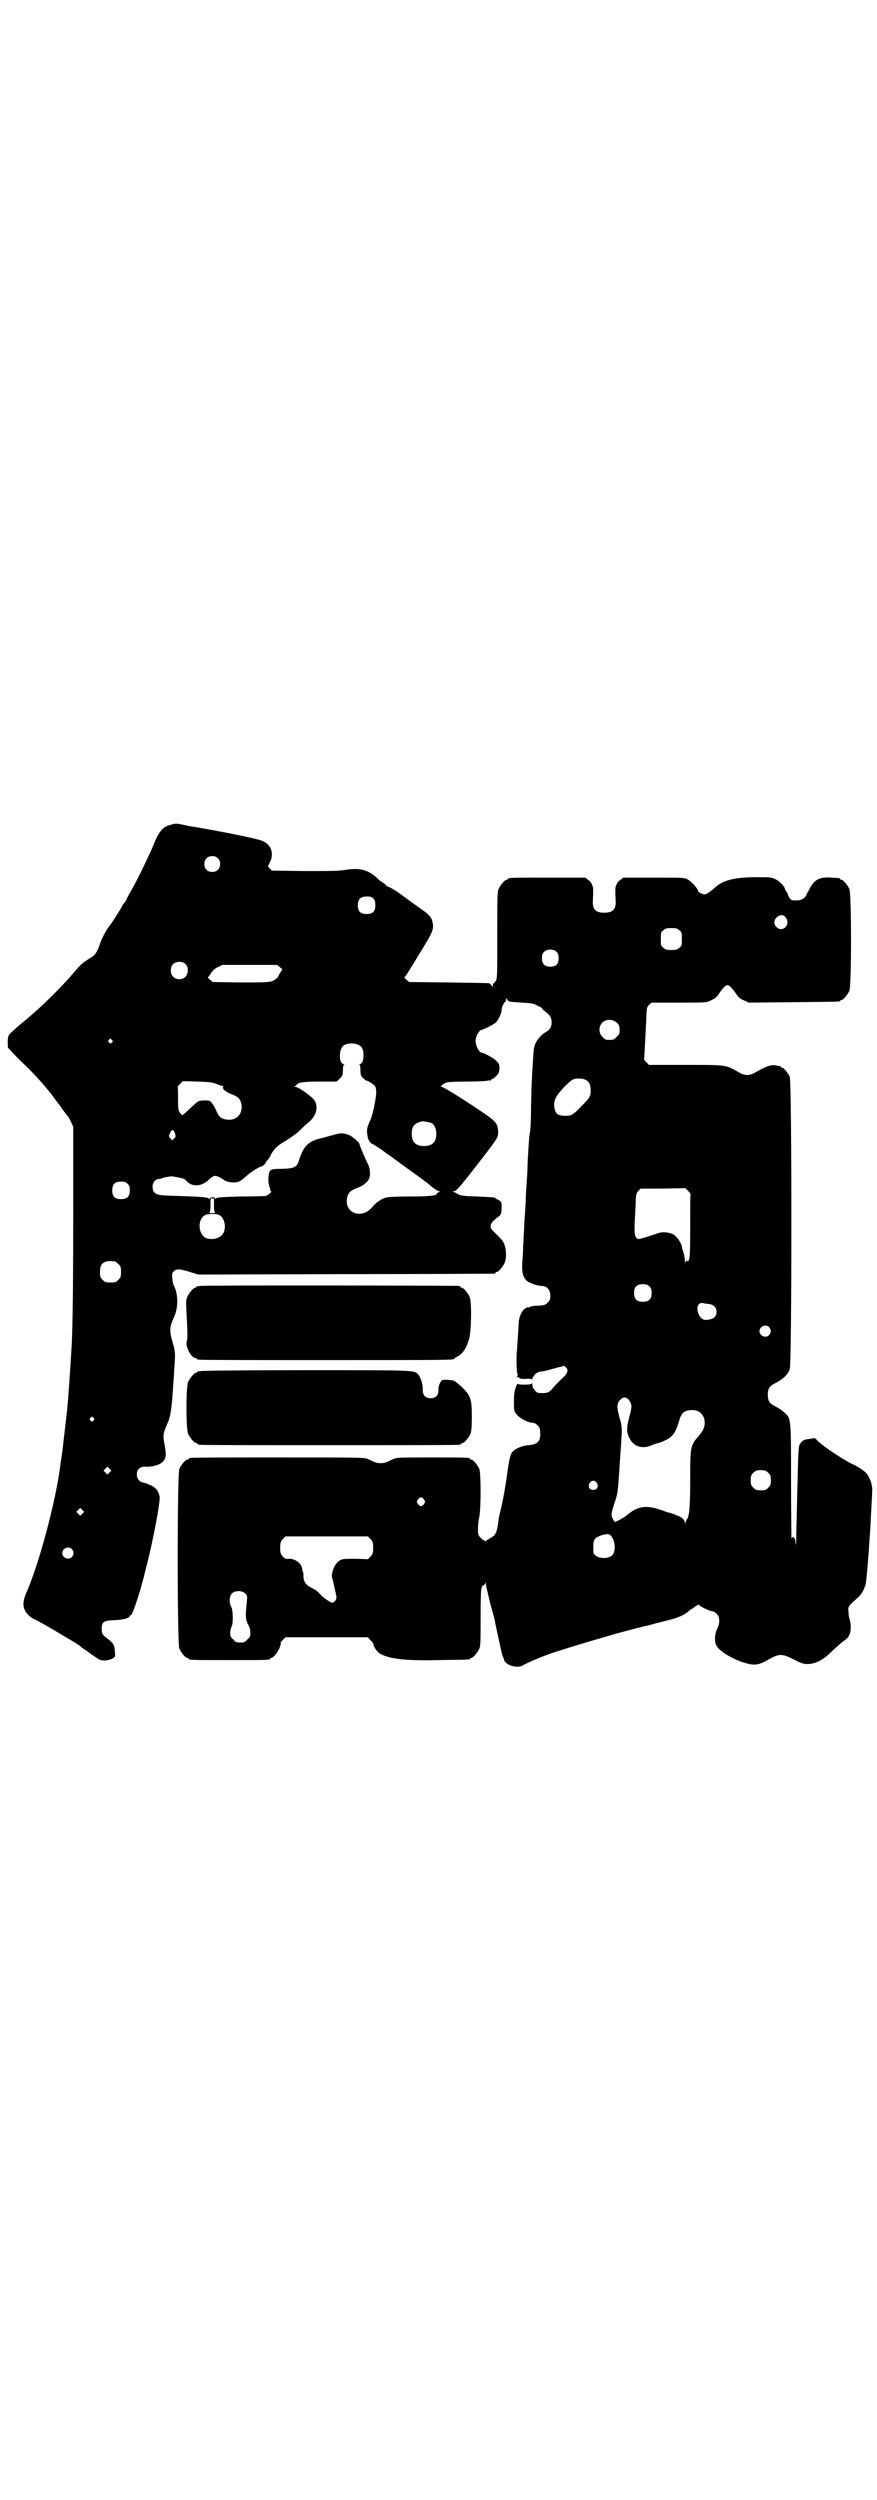 <?xml version="1.0" standalone="no"?>
<!DOCTYPE svg PUBLIC "-//W3C//DTD SVG 20010904//EN"
 "http://www.w3.org/TR/2001/REC-SVG-20010904/DTD/svg10.dtd">
<svg version="1.0" xmlns="http://www.w3.org/2000/svg"
 width="1000pt" height="2850pt" viewBox="0 0 1000 2850"
 preserveAspectRatio="xMidYMid meet">
<g transform="translate(0,2850) scale(0.5,-0.5)"
fill="#000000" stroke="none">
<path d="M388 3819 c-17 -4 -26 -15 -39 -48 -8 -19 -34 -74 -49 -100 -7 -12
-12 -22 -12 -23 0 0 -2 -4 -5 -7 -3 -4 -5 -7 -5 -8 0 -1 -24 -39 -26 -41 -6
-6 -19 -29 -23 -41 -8 -24 -12 -29 -26 -37 -13 -8 -21 -15 -30 -26 -28 -34
-82 -88 -126 -123 -14 -12 -26 -23 -27 -25 -2 -4 -3 -14 -2 -28 0 -1 13 -15
29 -31 25 -23 46 -46 68 -73 2 -3 11 -15 21 -28 9 -13 17 -24 19 -25 1 -1 4
-7 7 -13 l5 -11 0 -185 c0 -163 -1 -276 -4 -321 -3 -47 -6 -99 -10 -140 -3
-27 -5 -44 -10 -87 0 -4 -2 -14 -3 -22 -1 -8 -3 -18 -3 -22 -12 -85 -47 -215
-75 -281 -10 -22 -11 -34 -4 -47 4 -7 17 -18 21 -18 1 0 42 -23 53 -30 3 -2
15 -9 27 -16 12 -7 23 -14 25 -16 1 -2 8 -6 14 -10 6 -5 15 -11 21 -15 9 -6
11 -7 21 -7 7 1 13 2 17 5 6 3 6 4 5 16 -1 15 -3 18 -17 29 -12 9 -13 11 -13
23 0 15 4 18 29 19 22 1 35 5 35 10 0 1 1 2 2 1 3 -2 19 45 29 84 1 2 3 13 6
24 17 65 33 153 31 163 -3 13 -8 20 -21 26 -7 3 -15 6 -17 6 -7 0 -14 9 -14
18 0 12 7 18 19 18 19 -1 38 5 44 16 4 7 4 14 0 36 -4 19 -3 24 7 47 7 14 10
37 13 87 1 12 2 26 2 31 3 40 3 43 -2 62 -9 30 -9 38 1 60 11 23 11 54 0 75
-1 2 -3 9 -3 15 -1 10 -1 12 3 16 6 7 14 6 37 -1 l19 -6 337 1 c185 0 337 1
339 1 1 0 2 1 2 2 0 1 1 2 3 2 4 0 14 12 18 21 4 10 4 27 0 39 -3 10 -5 12
-26 33 -11 10 -8 19 13 34 5 4 5 6 6 18 0 12 0 14 -4 17 -3 2 -6 4 -7 4 -2 0
-3 1 -3 2 0 2 -1 2 -42 4 -32 1 -38 2 -43 5 -3 2 -8 5 -10 5 -4 1 -3 2 1 2 4
0 13 10 48 55 55 71 52 67 52 82 -1 16 -5 21 -24 35 -40 28 -100 66 -105 66
-3 0 -2 1 2 5 3 2 7 4 7 4 1 0 2 1 3 1 1 1 21 2 44 2 23 0 45 1 49 2 3 1 6 1
7 0 0 0 1 0 1 2 0 1 1 2 3 2 1 0 5 3 9 7 6 6 6 8 7 17 0 9 -1 11 -7 17 -5 6
-29 19 -34 19 -3 0 -10 9 -12 18 -2 6 -2 10 0 17 2 8 9 17 12 17 4 0 28 12 33
17 6 6 13 21 13 29 0 6 6 18 9 18 0 0 1 2 1 5 0 4 0 4 3 0 3 -5 3 -5 33 -7 21
-1 27 -2 36 -7 6 -3 11 -5 10 -6 -1 0 2 -3 7 -7 12 -9 15 -15 15 -25 0 -10 -4
-17 -13 -22 -11 -6 -23 -20 -26 -32 -2 -5 -3 -23 -4 -39 -1 -16 -2 -33 -2 -39
-1 -5 -1 -33 -2 -61 0 -28 -1 -55 -3 -60 -1 -5 -2 -21 -3 -36 -1 -15 -2 -33
-2 -40 0 -7 -1 -24 -2 -38 -1 -14 -2 -30 -2 -36 0 -6 -1 -22 -2 -35 -1 -13 -2
-31 -2 -39 -1 -8 -1 -23 -2 -33 0 -10 -1 -27 -2 -38 -1 -22 1 -31 9 -40 5 -6
26 -13 36 -13 11 0 19 -9 19 -22 0 -9 -1 -11 -6 -16 -6 -6 -8 -6 -23 -7 -9 0
-17 -2 -19 -3 -2 -1 -3 -2 -3 -1 0 1 -3 0 -6 -2 -8 -5 -14 -19 -15 -31 -1 -23
-4 -61 -4 -65 -2 -10 -1 -52 1 -53 1 0 1 -2 0 -5 -2 -2 -2 -3 -1 -3 1 1 3 0 5
-1 2 -3 6 -3 15 -3 8 1 13 0 13 -1 0 -1 2 1 3 4 4 8 10 13 19 14 4 0 17 3 30
7 l23 6 4 -4 c6 -6 3 -14 -8 -24 -5 -4 -13 -13 -19 -19 -12 -15 -15 -16 -35
-15 -6 0 -15 11 -15 18 0 4 -1 6 -1 4 -1 -2 -5 -3 -17 -3 -9 0 -16 1 -16 2 0
1 -2 -3 -4 -9 -3 -8 -4 -17 -4 -29 0 -25 0 -24 8 -34 8 -8 25 -17 35 -17 3 0
7 -2 10 -5 5 -4 6 -6 7 -16 1 -21 -5 -28 -26 -30 -15 -1 -32 -8 -38 -16 -5 -8
-7 -16 -13 -61 -3 -21 -8 -48 -11 -61 -3 -13 -7 -28 -7 -33 -4 -29 -6 -34 -19
-41 -5 -3 -10 -6 -11 -7 0 -2 -1 -2 -1 0 0 1 -1 2 -2 2 -2 0 -5 3 -8 6 -5 5
-6 7 -6 19 0 7 1 20 3 28 4 23 4 99 0 110 -4 9 -14 21 -18 21 -2 0 -3 1 -3 2
0 3 -11 3 -89 3 -75 0 -78 0 -87 -4 -16 -8 -20 -9 -28 -9 -8 0 -12 1 -28 9 -9
4 -10 4 -204 4 -107 0 -197 0 -200 -1 -4 0 -6 -2 -6 -2 0 -1 -1 -2 -3 -2 -4 0
-14 -12 -18 -21 -5 -12 -5 -398 0 -410 4 -9 14 -21 18 -21 2 0 3 -1 3 -2 0 -3
11 -3 93 -3 82 0 93 0 93 3 0 1 1 2 3 2 4 0 15 13 19 24 2 5 3 10 2 10 -1 0 1
3 5 7 l6 6 94 0 94 0 6 -7 c4 -3 7 -8 7 -10 0 -5 8 -16 14 -20 21 -12 56 -17
136 -15 68 1 70 1 70 3 0 1 1 2 3 2 4 0 14 12 18 21 3 6 3 18 3 72 0 42 1 65
2 66 1 1 2 2 1 3 -1 1 1 2 3 3 2 1 4 3 5 6 0 3 1 2 1 -2 0 -4 5 -24 10 -45 6
-21 11 -40 11 -42 0 -2 4 -19 8 -38 4 -19 8 -37 9 -39 1 -2 3 -7 4 -11 4 -8
16 -14 30 -14 5 0 10 1 11 2 1 2 39 19 62 27 31 11 152 47 181 54 2 0 10 3 19
5 9 2 18 5 21 5 3 1 13 3 22 6 9 2 24 6 32 8 19 5 33 11 42 19 3 3 7 6 8 6 1
0 3 2 6 4 2 2 4 3 4 3 0 -1 1 -1 2 1 2 2 2 2 5 0 5 -5 26 -14 31 -14 2 0 6 -3
9 -6 7 -8 7 -21 0 -35 -5 -11 -6 -26 -2 -35 5 -14 39 -34 68 -42 20 -6 31 -4
53 9 23 13 30 13 57 -1 16 -8 21 -10 30 -10 18 0 34 8 53 26 8 8 20 18 24 22
5 4 11 8 13 10 9 8 12 26 6 46 -1 3 -2 10 -2 16 -1 11 -2 11 22 32 8 7 13 17
17 29 2 9 7 69 9 104 1 13 2 27 2 30 0 3 1 20 2 38 1 18 2 36 2 41 1 8 -2 23
-8 33 -4 9 -13 16 -31 26 -17 8 -20 10 -39 22 -15 9 -47 32 -49 37 -2 2 -4 3
-5 3 -1 0 -7 -1 -13 -2 -11 -1 -17 -5 -21 -14 -2 -4 -3 -27 -4 -77 -1 -39 -2
-76 -2 -83 0 -7 -1 -25 -1 -40 0 -26 -1 -35 -2 -19 -1 9 -7 13 -9 5 0 -2 -1
56 -1 129 0 151 0 146 -16 160 -4 4 -13 10 -19 13 -14 7 -18 12 -18 27 0 15 4
20 18 27 16 8 28 19 32 31 5 15 5 655 0 667 -4 9 -14 21 -18 21 -2 0 -3 1 -3
2 0 1 -1 2 -1 2 -1 -1 -6 0 -10 1 -10 2 -21 -2 -41 -13 -19 -12 -29 -12 -48 0
-26 14 -23 14 -116 14 l-84 0 -6 6 c-3 3 -5 6 -5 6 0 1 1 17 2 37 1 20 2 37 2
39 0 2 1 12 1 23 1 19 1 20 6 26 l6 5 62 0 c62 0 63 0 73 5 7 3 13 7 17 13 9
14 17 22 21 22 4 0 12 -8 21 -22 4 -6 9 -10 17 -13 l11 -5 101 1 c105 1 107 1
107 3 0 1 1 2 3 2 4 0 14 12 18 21 5 11 5 221 0 232 -4 9 -14 21 -18 21 -2 0
-3 1 -3 2 0 2 0 2 -21 3 -21 2 -34 -3 -43 -16 -3 -4 -6 -9 -6 -10 0 -1 -2 -4
-4 -7 -2 -3 -3 -6 -3 -6 1 -1 -2 -4 -5 -7 -4 -4 -8 -5 -16 -6 -6 0 -12 0 -13
1 -3 1 -9 12 -8 12 1 0 -1 3 -3 6 -2 3 -4 6 -4 7 0 5 -12 18 -21 22 -9 5 -13
5 -44 5 -51 0 -78 -7 -97 -26 -5 -4 -11 -9 -15 -11 -6 -3 -7 -3 -14 0 -4 2 -7
4 -7 5 0 6 -15 22 -24 27 -6 4 -13 4 -77 4 l-70 0 -6 -5 c-6 -4 -8 -7 -11 -16
-1 -3 -1 -12 0 -32 1 -19 -6 -27 -26 -27 -20 0 -27 8 -26 27 1 20 1 29 0 32
-3 9 -5 12 -11 16 l-6 5 -83 0 c-82 0 -94 0 -94 -3 0 -1 -1 -2 -3 -2 -4 0 -14
-12 -18 -21 -3 -6 -3 -20 -3 -105 0 -89 0 -98 -3 -104 -2 -3 -5 -6 -5 -6 -1 0
-2 -2 -2 -4 0 -5 0 -5 -3 -1 -1 2 -3 4 -5 5 -2 1 -44 1 -93 2 l-90 1 -7 6 c-3
3 -5 5 -4 5 2 0 7 8 44 69 22 36 24 43 20 58 -2 10 -9 17 -25 28 -11 8 -19 13
-51 37 -10 7 -21 13 -24 14 -3 1 -6 3 -6 4 0 1 -3 3 -6 5 -4 2 -9 6 -13 10
-20 19 -39 25 -71 20 -17 -3 -36 -3 -95 -3 l-75 1 -5 5 -4 5 5 10 c9 19 3 38
-16 47 -10 5 -67 17 -158 33 -3 0 -13 2 -22 4 -19 4 -20 4 -32 0z m109 -76 c4
-4 5 -7 5 -13 0 -11 -7 -18 -18 -18 -11 0 -18 7 -18 18 0 11 7 18 18 18 6 0 9
-1 13 -5z m355 -92 c3 -4 4 -8 4 -15 0 -14 -6 -20 -20 -20 -14 0 -20 6 -20 20
0 14 6 20 21 20 9 0 11 -1 15 -5z m940 -43 c12 -16 -7 -35 -21 -22 -7 7 -7 16
1 23 7 6 15 6 20 -1z m-243 -29 c6 -4 6 -6 6 -20 0 -14 0 -16 -6 -20 -4 -4 -7
-5 -18 -5 -11 0 -14 1 -18 5 -6 4 -6 6 -6 20 0 14 0 16 6 20 4 4 7 5 18 5 11
0 14 -1 18 -5z m-279 -50 c3 -3 4 -7 4 -14 0 -13 -6 -19 -19 -19 -13 0 -19 6
-19 19 0 7 1 11 4 14 7 8 23 8 30 0z m-846 -28 c6 -7 6 -20 -1 -28 -6 -7 -21
-8 -28 0 -7 6 -7 21 -1 28 7 8 23 8 30 0z m214 -6 l6 -5 -5 -8 c-3 -4 -5 -9
-5 -9 0 -1 -2 -3 -5 -5 -10 -8 -15 -8 -80 -8 l-64 1 -7 6 c-3 3 -5 5 -4 5 1 0
4 4 7 9 4 6 9 11 16 14 l10 5 62 0 63 0 6 -5z m769 -127 c5 -5 6 -7 6 -16 0
-9 -1 -11 -7 -16 -5 -6 -7 -7 -16 -7 -9 0 -11 1 -16 7 -9 8 -9 23 -1 32 9 9
24 9 34 0z m-1152 -39 c3 -3 3 -3 0 -6 -3 -3 -3 -3 -6 0 -3 2 -3 3 -1 6 4 4 4
4 7 0z m564 -12 c7 -4 10 -11 10 -23 0 -12 -3 -20 -9 -20 -2 0 -2 -1 0 -1 1
-1 2 -6 2 -13 0 -11 1 -13 6 -18 3 -3 7 -6 8 -6 2 0 7 -3 12 -6 9 -7 9 -7 10
-20 0 -14 -9 -58 -15 -67 -1 -2 -3 -8 -5 -13 -2 -8 -1 -13 1 -25 1 -4 7 -13
10 -13 1 0 26 -16 34 -23 1 0 16 -11 32 -23 28 -20 61 -44 63 -46 6 -6 20 -16
23 -16 3 0 3 -1 0 -2 -3 -1 -5 -3 -5 -4 0 -4 -18 -6 -61 -6 -25 0 -49 -1 -53
-2 -10 -2 -24 -11 -32 -21 -25 -31 -67 -15 -58 22 3 11 8 15 24 21 15 6 25 15
27 25 2 8 0 21 -3 27 -5 9 -20 44 -20 47 0 4 -17 19 -26 22 -11 4 -18 4 -35
-1 -8 -2 -21 -6 -30 -8 -27 -7 -37 -18 -47 -49 -5 -17 -11 -19 -40 -20 -19 0
-22 -1 -26 -4 -4 -5 -6 -27 -1 -38 1 -3 2 -7 1 -8 0 0 1 -1 2 -1 4 0 -7 -10
-13 -11 -2 0 -27 -1 -56 -1 -41 -1 -53 -2 -56 -4 -2 -2 -3 -2 -3 0 0 3 -9 3
-11 0 -1 -2 -2 -1 -4 0 -3 3 -30 4 -93 6 -27 1 -34 5 -34 21 0 10 8 18 17 17
0 0 4 1 8 3 4 1 12 2 16 3 8 0 31 -5 33 -7 0 -1 4 -4 8 -8 13 -9 30 -7 45 6 5
5 12 10 14 10 4 1 17 -5 21 -9 3 -3 13 -6 23 -6 12 0 16 3 34 19 7 6 25 17 28
17 3 0 11 7 11 9 0 1 2 4 4 6 2 2 5 6 6 9 9 17 15 23 34 34 10 6 26 17 34 25
8 8 18 17 23 21 14 13 19 31 11 46 -4 8 -37 32 -45 32 -3 0 -3 1 -1 1 2 1 4 3
5 4 2 5 16 7 54 7 l37 0 7 7 c6 6 7 7 7 19 0 7 1 12 3 13 1 0 1 1 -1 1 -11 0
-12 31 -2 41 7 7 27 8 37 2z m518 -80 c7 -4 10 -11 10 -23 0 -14 -2 -17 -21
-36 -20 -21 -23 -22 -37 -22 -18 0 -23 5 -25 21 -1 16 3 23 23 45 12 12 18 17
23 18 9 2 22 1 27 -3z m-842 -9 c5 -2 11 -4 12 -4 2 0 3 -1 2 -2 -3 -4 5 -11
17 -16 16 -6 21 -10 24 -21 5 -22 -8 -39 -29 -38 -16 1 -22 6 -28 21 -2 5 -6
12 -9 16 -5 7 -6 7 -19 7 -14 -1 -10 2 -42 -28 l-7 -6 -5 5 c-4 5 -5 7 -5 32
0 15 0 27 -1 27 0 1 2 4 6 8 l6 6 34 -1 c29 -1 35 -2 44 -6z m488 -88 c7 -3
12 -13 12 -25 0 -19 -9 -28 -28 -28 -19 0 -28 9 -28 28 0 17 6 24 22 28 5 1
14 -1 22 -3z m-584 -24 c2 -7 2 -8 -2 -12 l-4 -4 -4 4 c-4 5 -5 5 -1 13 4 9 8
8 11 -1z m-108 -115 c4 -4 5 -7 5 -15 0 -14 -6 -20 -20 -20 -14 0 -20 6 -20
20 0 14 6 20 20 20 8 0 11 -1 15 -5z m1284 -23 c-1 -1 -1 -34 -1 -74 0 -72 -1
-81 -7 -79 -2 1 -3 0 -4 -3 0 -4 -1 -3 -1 2 0 3 -1 12 -3 19 -2 6 -4 13 -4 15
-2 10 -12 23 -20 28 -9 4 -23 6 -32 3 -45 -15 -47 -15 -50 -13 -6 5 -7 12 -5
47 1 19 2 39 2 45 1 10 2 13 6 17 l5 5 51 0 51 1 6 -6 c3 -3 6 -7 6 -7z
m-1087 -12 c0 -2 0 -9 0 -16 0 -9 1 -13 2 -14 2 -1 0 -2 -6 -2 -6 0 -8 1 -6 2
1 1 2 5 2 14 0 18 0 18 4 18 2 0 4 -1 4 -2z m16 -39 c11 -10 12 -35 1 -44 -9
-8 -23 -10 -35 -6 -17 8 -20 38 -6 50 5 4 8 5 20 5 12 0 15 -1 20 -5z m-242
-103 c1 0 5 -3 8 -6 5 -5 6 -7 6 -18 0 -11 -1 -13 -6 -18 -6 -6 -7 -6 -18 -6
-11 0 -12 0 -18 6 -5 5 -6 7 -6 17 0 14 3 20 12 24 5 2 8 2 22 1z m1219 -57
c4 -4 5 -7 5 -15 0 -14 -6 -20 -20 -20 -14 0 -20 6 -20 20 0 14 6 20 20 20 8
0 11 -1 15 -5z m136 -40 c11 -2 17 -8 17 -18 0 -11 -6 -16 -19 -18 -10 -1 -11
0 -16 4 -13 14 -11 37 4 34 3 -1 10 -2 14 -2z m137 -53 c5 -6 5 -12 0 -18 -7
-8 -22 -2 -22 9 0 11 15 17 22 9z m-324 -162 c5 -3 10 -12 10 -19 0 -3 -2 -14
-5 -24 -7 -26 -6 -36 1 -49 9 -18 28 -24 48 -16 6 2 12 5 14 5 10 2 27 10 33
16 8 8 12 16 18 36 5 18 11 23 28 24 15 1 25 -7 29 -20 3 -13 0 -24 -11 -37
-21 -24 -21 -25 -21 -103 0 -63 -2 -82 -8 -90 -1 -1 -2 -4 -3 -7 0 -5 0 -5 -1
0 0 6 -8 14 -19 17 -3 2 -8 3 -10 4 -2 1 -5 2 -7 2 -2 0 -11 4 -21 7 -32 11
-52 8 -77 -14 -5 -4 -25 -15 -26 -14 -1 1 -3 4 -5 8 -4 8 -3 12 4 34 7 20 8
28 10 57 1 14 2 27 2 29 0 3 1 16 2 29 1 13 2 28 2 32 2 19 1 31 -2 41 -9 30
-9 41 0 49 5 5 9 6 15 3z m-1217 -45 c3 -3 3 -3 0 -6 -3 -3 -3 -3 -6 0 -3 2
-3 3 -1 6 4 4 4 4 7 0z m37 -124 l-5 -5 -4 4 -5 5 4 4 5 5 4 -4 5 -5 -4 -4z
m1502 -1 c5 -5 6 -7 6 -17 0 -10 -1 -12 -6 -17 -5 -5 -7 -6 -17 -6 -10 0 -12
1 -17 6 -5 5 -6 7 -6 17 0 10 1 12 6 17 5 5 7 6 17 6 10 0 12 -1 17 -6z m-391
-23 c5 -8 1 -16 -8 -16 -9 0 -13 8 -8 16 2 3 5 5 8 5 3 0 6 -2 8 -5z m-394
-38 c3 -5 3 -5 0 -10 -2 -3 -5 -5 -7 -5 -2 0 -5 2 -7 5 -3 5 -3 5 0 10 2 3 5
5 7 5 2 0 5 -2 7 -5z m-779 -32 l-5 -5 -4 4 -5 5 4 4 5 5 4 -4 5 -5 -4 -4z
m1210 -58 c6 -13 5 -32 -3 -38 -8 -7 -28 -7 -36 0 -6 4 -6 6 -6 20 0 18 3 21
20 27 15 4 19 3 25 -9z m-553 0 c5 -6 6 -8 6 -20 0 -12 -1 -14 -6 -20 l-6 -6
-25 1 c-14 0 -28 0 -32 -1 -10 -2 -19 -12 -23 -26 -3 -11 -3 -13 0 -22 1 -5 4
-17 6 -26 3 -14 3 -15 0 -20 -2 -3 -5 -5 -7 -5 -4 0 -16 8 -25 16 -11 12 -13
13 -25 19 -11 6 -16 14 -16 25 0 4 0 9 -1 10 -1 1 -2 5 -2 8 -2 12 -17 23 -31
22 -6 -1 -8 0 -13 5 -5 6 -6 8 -6 20 0 12 1 14 6 20 l6 6 94 0 94 0 6 -6z
m-681 -23 c5 -6 5 -12 0 -18 -7 -8 -22 -2 -22 9 0 11 15 17 22 9z m395 -101
c5 -5 5 -6 4 -18 -3 -30 -3 -34 -1 -43 1 -5 4 -11 6 -14 1 -2 3 -9 3 -15 0 -8
-1 -10 -7 -15 -5 -6 -7 -7 -16 -7 -9 0 -11 1 -16 7 -6 5 -7 7 -7 16 0 5 2 11
3 13 4 5 4 38 -1 46 -5 10 -4 24 2 30 7 7 23 7 30 0z"/>
<path d="M456 2768 c-3 -1 -6 -1 -7 0 0 0 -1 0 -1 -2 0 -1 -1 -2 -3 -2 -4 0
-14 -12 -18 -21 -3 -7 -3 -13 -2 -29 3 -55 3 -67 1 -72 -4 -11 10 -38 19 -38
2 0 3 -1 3 -2 0 0 2 -2 6 -2 3 -1 132 -1 288 -1 267 0 294 0 294 3 0 1 3 3 7
5 13 7 21 20 27 41 5 19 6 83 1 95 -4 9 -14 21 -18 21 -2 0 -3 1 -3 2 0 1 -1
2 -2 2 -6 1 -587 2 -592 0z"/>
<path d="M458 2574 c-3 -1 -6 -1 -7 0 0 0 -1 0 -1 -2 0 -1 -1 -2 -3 -2 -4 0
-14 -12 -18 -21 -5 -11 -5 -107 0 -118 4 -9 14 -21 18 -21 2 0 3 -1 3 -2 0 0
2 -2 6 -2 3 -1 136 -1 295 -1 160 0 292 0 296 1 3 0 5 2 5 2 0 1 1 2 3 2 4 0
14 12 18 21 2 6 3 15 3 38 0 41 -2 48 -23 69 -7 6 -15 13 -18 14 -6 2 -24 3
-27 1 -4 -3 -9 -14 -8 -22 0 -12 -6 -19 -18 -19 -12 0 -18 7 -18 19 1 12 -5
29 -10 35 -10 10 0 10 -254 10 -131 0 -239 -1 -242 -2z"/>
</g>
</svg>
